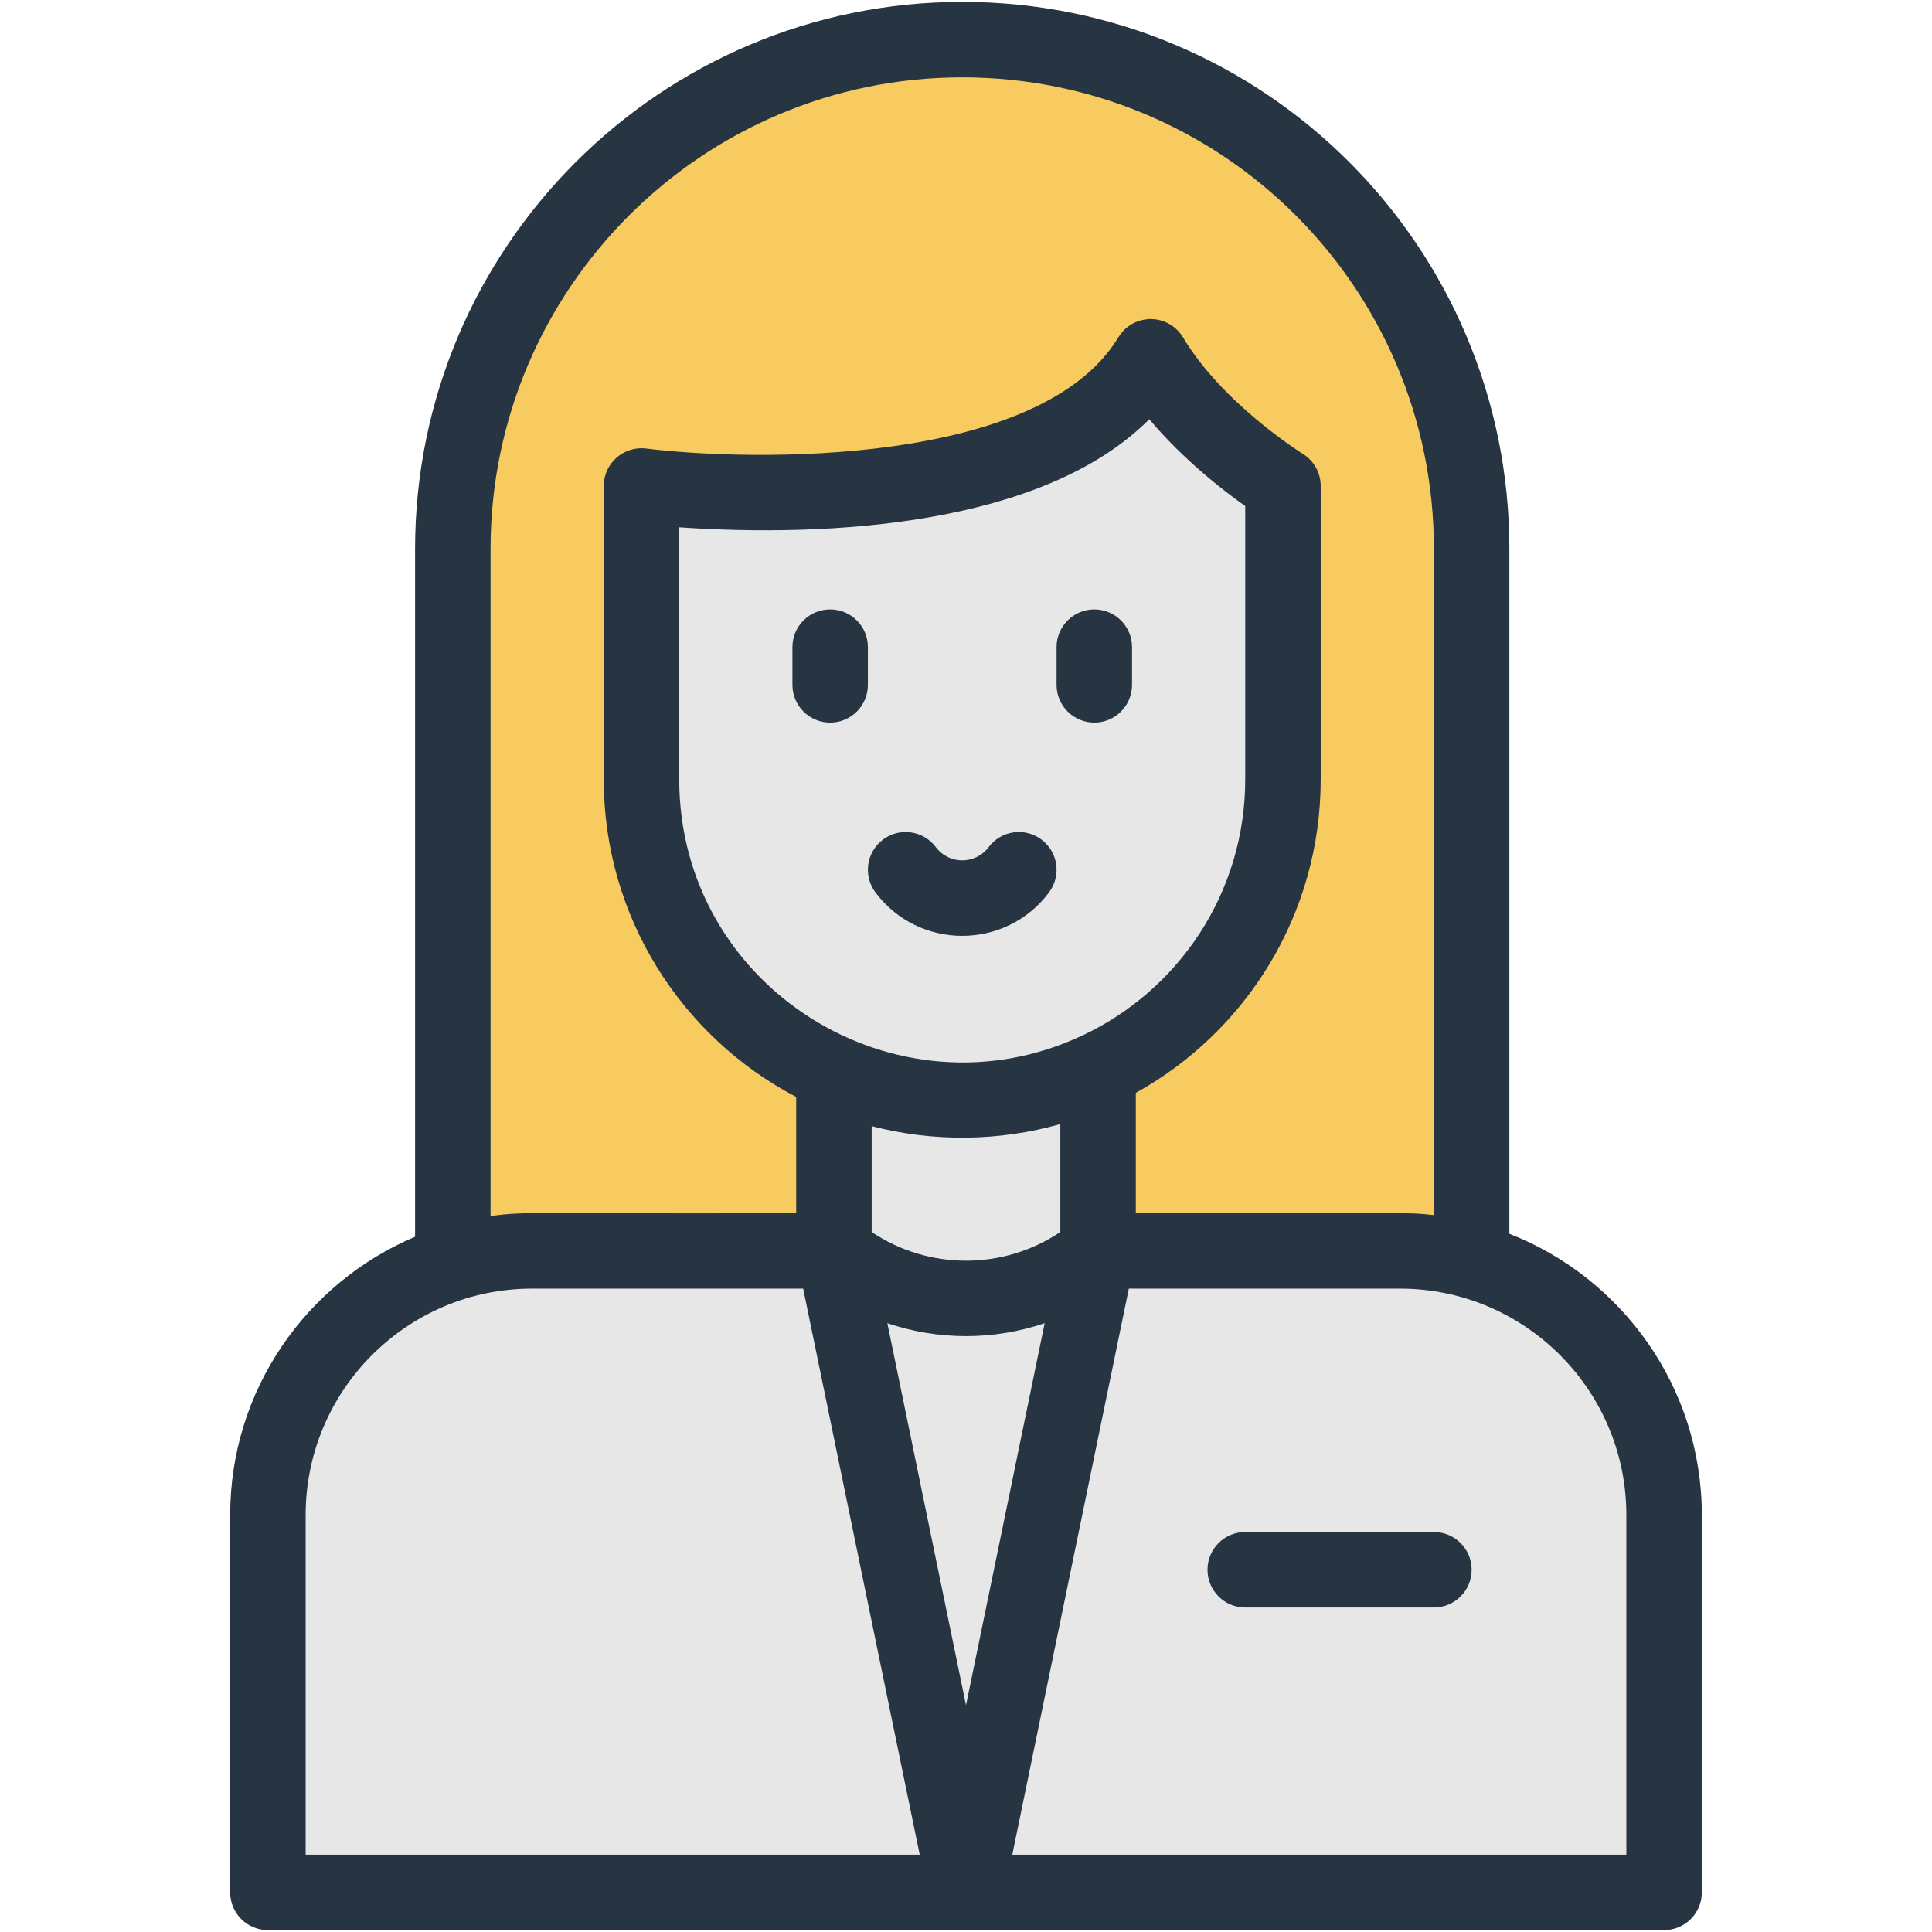 <svg xmlns="http://www.w3.org/2000/svg" enable-background="new 0 0 512 512" viewBox="0 0 512 512" id="Assistant">
  <path fill="#f7cb5f" d="M350.46,50.04C326.03,25.61,292.28,10.5,255,10.5c-74.56,0-135,60.44-135,135v189.21l131.4,29.89
			L390,334.12V145.5C390,108.22,374.89,74.47,350.46,50.04z" class="color9dcafc svgShape"></path>
  <polygon fill="#e7e7e7" points="221 331.5 225.8 410.6 256 501.5 285.4 406.6 291 331.5" class="colorffffff svgShape"></polygon>
  <path fill="#e7e7e7" d="M221,284.42v47.08c20.3,16.82,49.7,16.82,70,0v-47.99L221,284.42z" class="colorffffff svgShape"></path>
  <path fill="#e7e7e7" d="M340 128.78v77.72c0 23.47-9.52 44.72-24.9 60.1-6.95 6.95-15.09 12.7-24.1 16.91-10.93 5.13-23.13 7.99-36 7.99-12.09 0-23.59-2.53-34-7.08-18.03-7.87-32.79-21.82-41.71-39.25-5.94-11.6-9.29-24.74-9.29-38.67v-77.71c0 0 106.19 13.27 134.94-34.23C316.83 114.46 340 128.78 340 128.78zM441 401.5v100h-50-11H256l35-170h42.09 11.44H371c6.59 0 12.96.91 19 2.62C419.43 342.39 441 369.43 441 401.5zM221 331.5l35 170H130h-9H71v-100c0-31.34 20.6-57.88 49-66.79 6.63-2.09 13.68-3.21 21-3.21h16.21 10.25 11.45H221z" class="colorffffff svgShape"></path>
  <path fill="#273442" d="M276 222.5c-4.417-3.314-10.687-2.418-14 2-3.503 4.672-10.5 4.669-14 0-3.313-4.417-9.581-5.313-14-2-4.418 3.313-5.313 9.582-2 14 11.512 15.349 34.494 15.342 46 0C281.313 232.082 280.418 225.813 276 222.5zM220 161.5c-5.522 0-10 4.478-10 10v10c0 5.522 4.478 10 10 10s10-4.478 10-10v-10C230 165.978 225.522 161.5 220 161.5zM290 161.5c-5.522 0-10 4.478-10 10v10c0 5.522 4.478 10 10 10s10-4.478 10-10v-10C300 165.978 295.522 161.5 290 161.5z" class="color4269a7 svgShape"></path>
  <path fill="#273442" d="M400,326.963V145.5c0-80.149-64.86-145-145-145c-79.953,0-145,65.047-145,145v182.253
				c-28.761,12.135-49,40.621-49,73.747v100c0,5.522,4.478,10,10,10h370c5.522,0,10-4.478,10-10v-100
				C451,367.615,429.813,338.604,400,326.963z M130,145.5c0-68.925,56.075-125,125-125c69.095,0,125,55.915,125,125v176.52
				c-8.177-0.92-6.722-0.342-79-0.52v-31.879c29.12-16.141,49-47.148,49-83.121v-77.715c0-3.466-1.795-6.685-4.742-8.507
				c-0.211-0.13-21.217-13.24-31.732-30.843c-1.8-3.013-5.047-4.861-8.557-4.871c0.1-0.027-5.499-0.275-8.583,4.822
				c-20.788,34.344-97.391,32.928-125.146,29.485c-5.97-0.745-11.24,3.914-11.24,9.923V206.5c0,36.583,20.694,68.332,51,84.205
				V321.5c-71.289,0.255-71.168-0.584-81,0.775V145.5z M286.751,274.457C237.678,297.494,180,261.839,180,206.5v-66.762
				c39.687,2.742,96.482-0.45,124.569-28.632c8.966,10.65,19.47,18.789,25.431,23.003V206.5
				C330,236.868,312.071,262.626,286.751,274.457z M281,297.888v28.608c-15.088,10.136-34.912,10.136-50,0v-28.058
				C247.263,302.673,264.633,302.541,281,297.888z M276.845,350.659L256,451.91l-20.845-101.251
				C248.655,355.231,263.345,355.231,276.845,350.659z M81,401.5c0-33.084,26.916-60,60-60h71.849l30.882,150H81V401.5z M431,491.5
				H268.269l30.882-150H371c33.084,0,60,26.916,60,60V491.5z" class="color4269a7 svgShape"></path>
  <path fill="#273442" d="M380,406h-50c-5.522,0-10,4.478-10,10s4.478,10,10,10h50c5.522,0,10-4.478,10-10
				S385.522,406,380,406z" class="color4269a7 svgShape"></path>
</svg>
